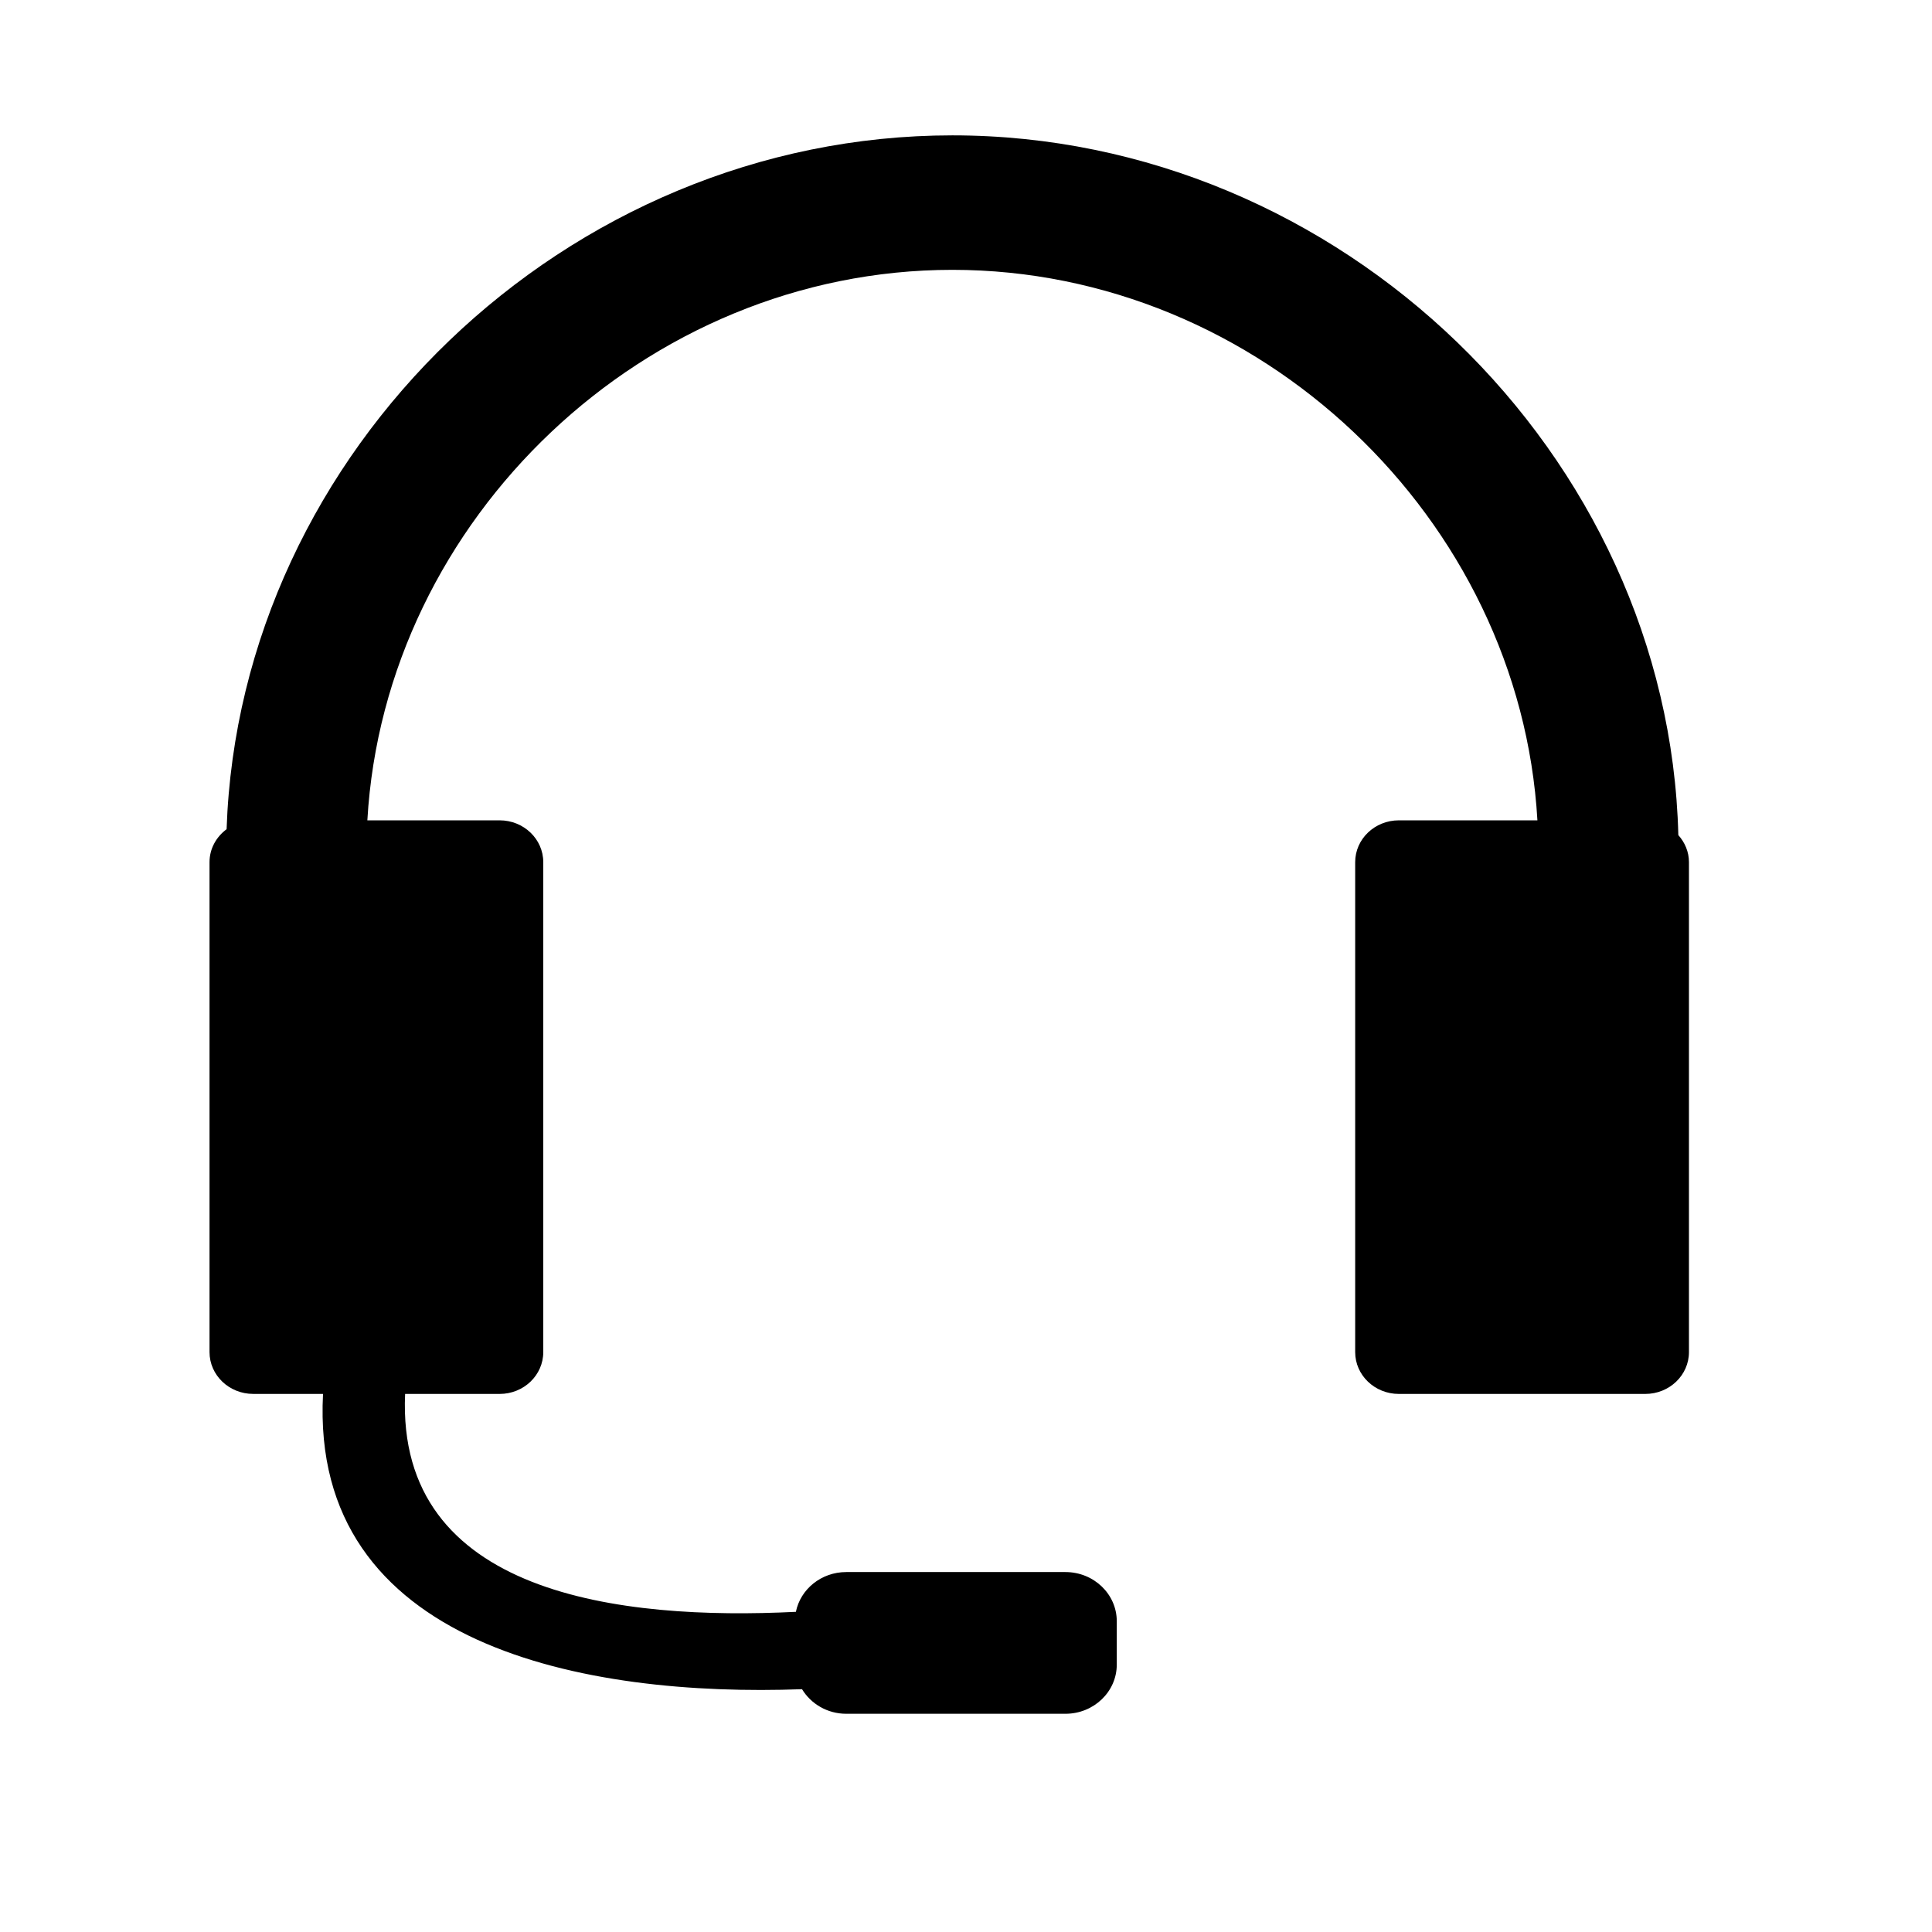 <svg id="Titre" xmlns="http://www.w3.org/2000/svg" width="64px" height="64px" viewBox="0 0 64 64">
    <title>ICON_VS_TOOLBAR</title>
  <g
     id="g15"
     transform="matrix(0.095,0,0,0.091,4.152,4.484)">
    <g
       id="g13">
      <path
         d="m 44.581,458.144 h 24.352 c -4.621,92.173 91.928,110.398 167.027,107.491 3.103,5.331 8.813,8.947 15.422,8.947 h 76.42 c 9.891,0 17.908,-8.017 17.908,-17.907 v -15.777 c 0,-9.89 -8.018,-17.907 -17.908,-17.907 h -76.42 c -8.715,0 -15.961,6.23 -17.564,14.48 -60.777,3.151 -139.383,-5.937 -136.262,-79.321 h 32.957 c 8.409,0 15.22,-6.817 15.22,-15.227 V 264.574 c 0,-8.409 -6.818,-15.227 -15.22,-15.227 H 84.392 C 90.408,139.585 181.369,48.954 288.39,48.954 c 107.02,0 197.982,90.625 203.998,200.393 h -48.324 c -8.408,0 -15.221,6.818 -15.221,15.227 v 178.349 c 0,8.409 6.812,15.227 15.221,15.227 h 85.938 c 8.408,0 15.227,-6.817 15.227,-15.227 V 264.574 c 0,-3.776 -1.426,-7.185 -3.703,-9.847 C 538.202,116.023 423.685,0 288.39,0 153.798,0 39.765,114.83 35.309,252.579 c -3.599,2.778 -5.955,7.093 -5.955,11.995 v 178.349 c 0,8.402 6.818,15.221 15.227,15.221 z"
         id="path11" />
    </g>
  </g>
  
</svg>
